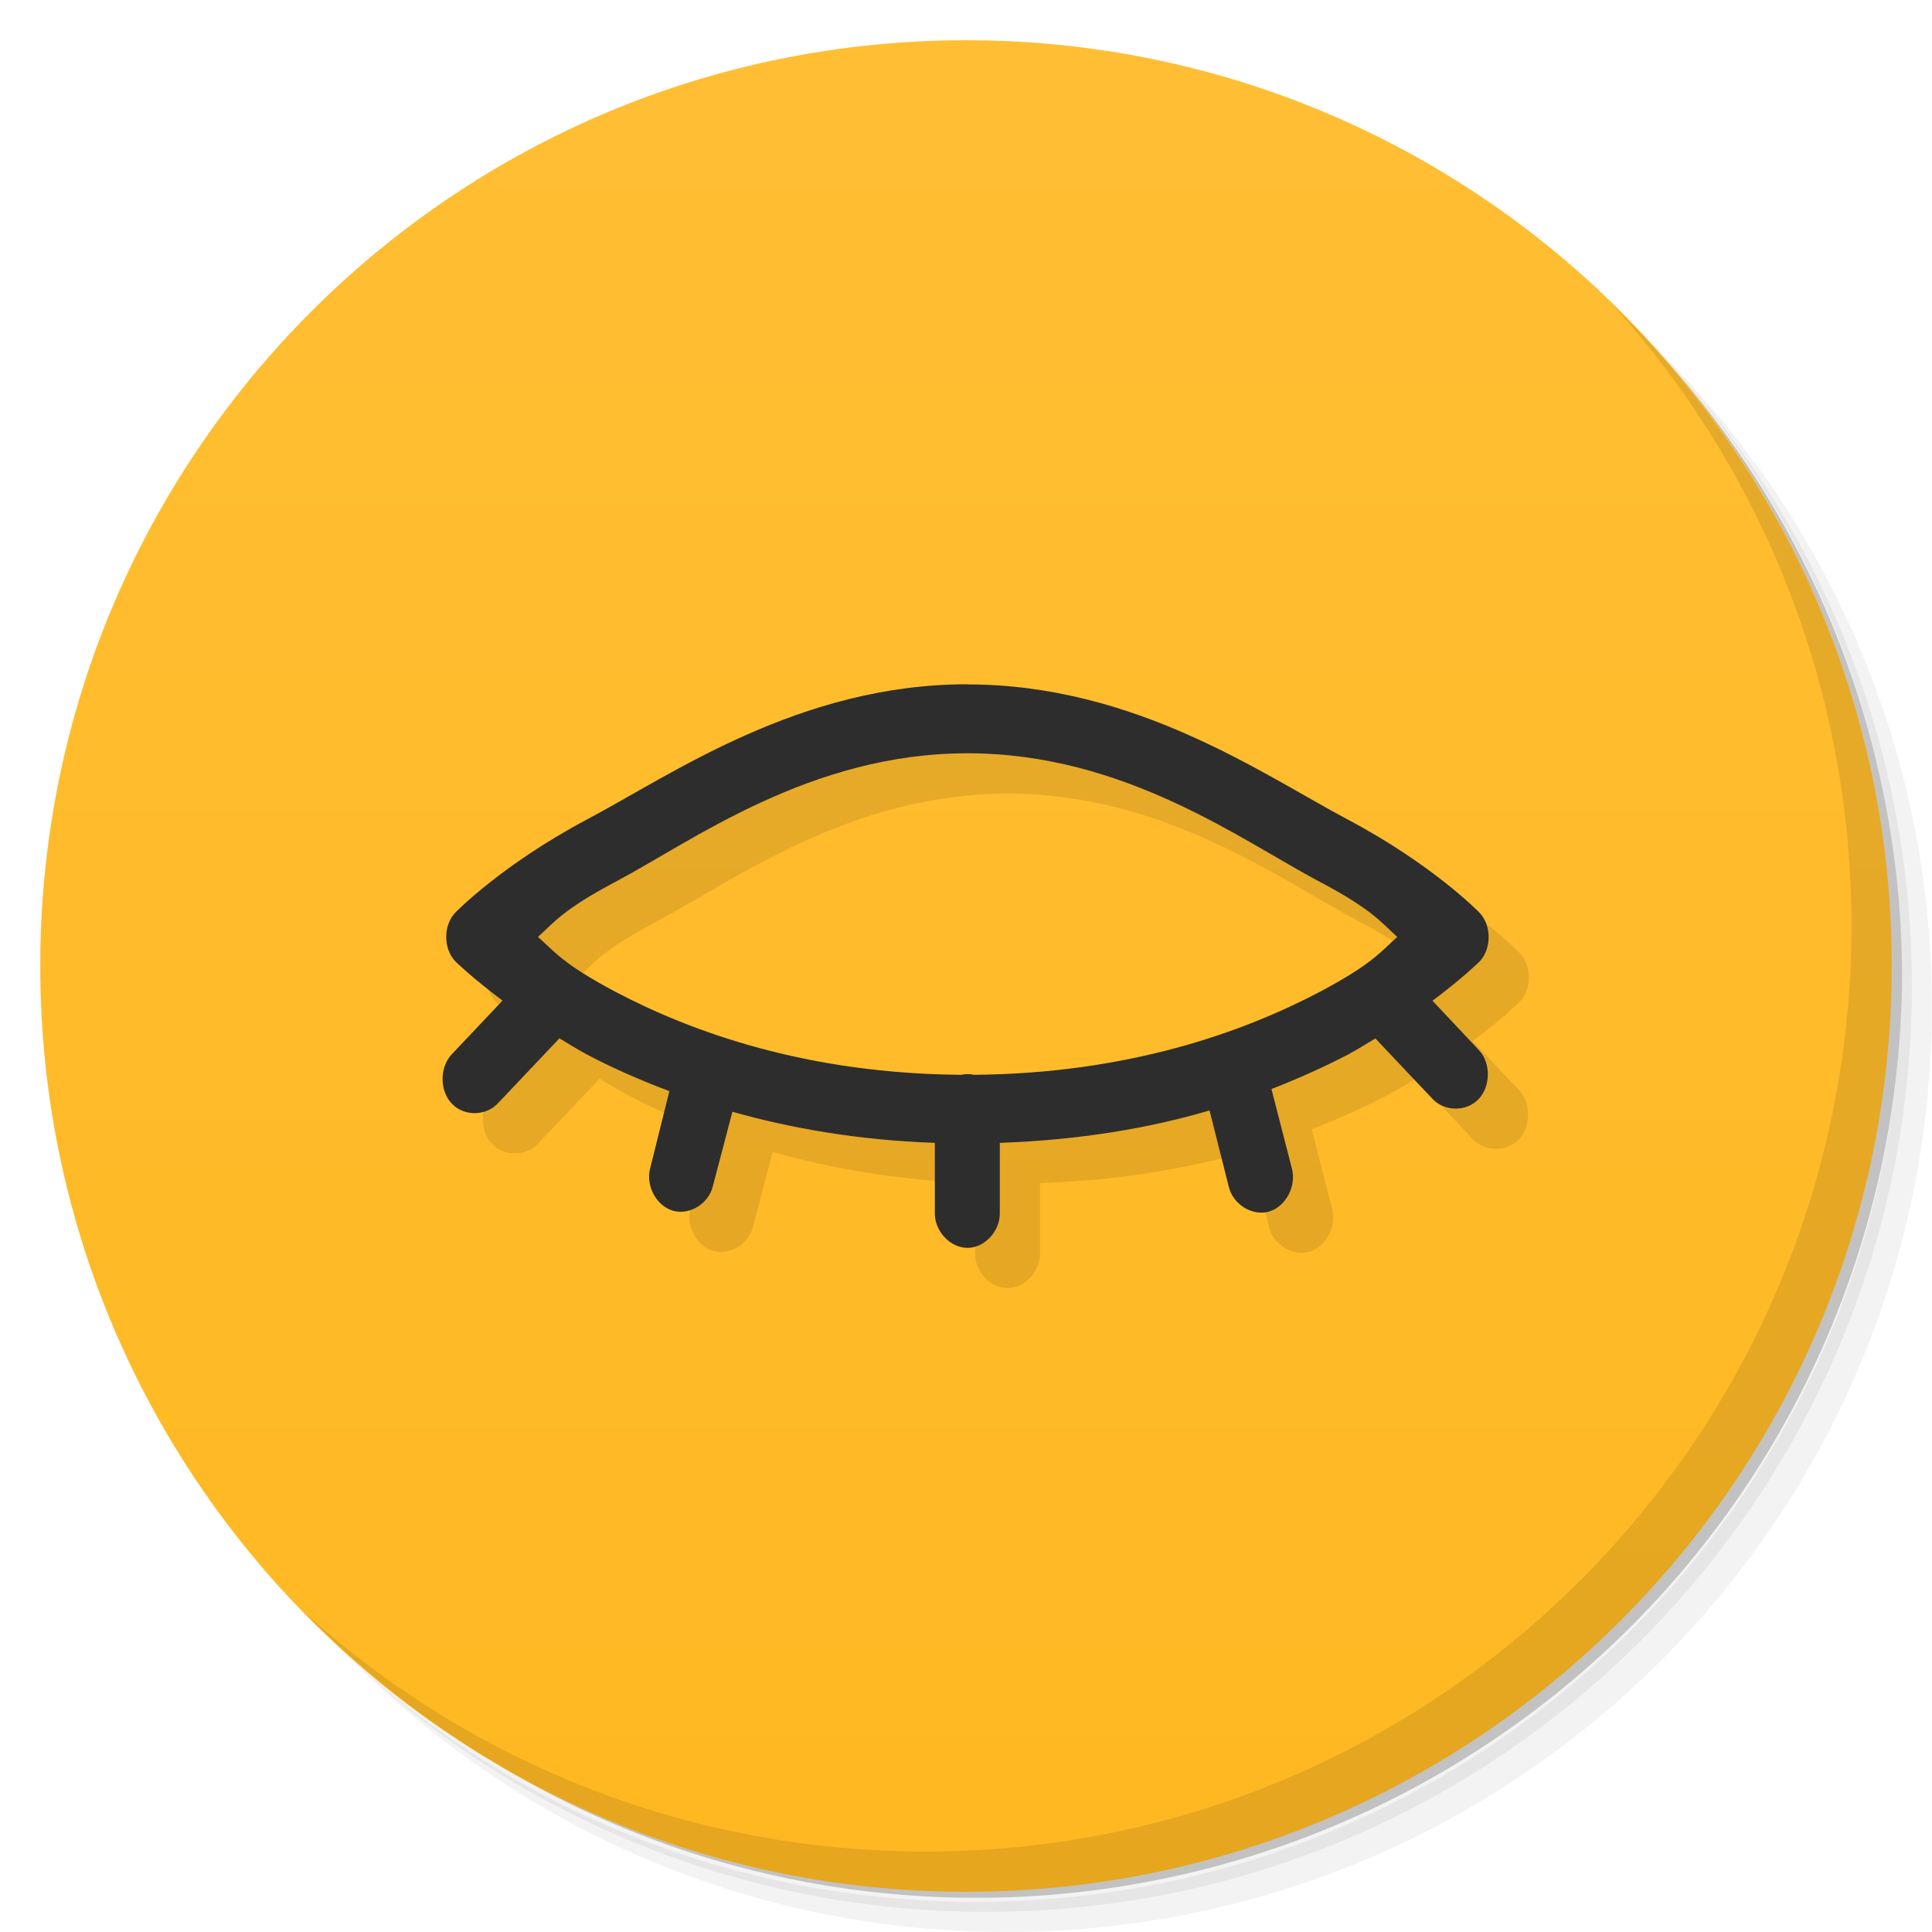 <svg viewBox="0 0 48 48"><defs><linearGradient id="linearGradient3764" x1="1" x2="47" gradientUnits="userSpaceOnUse" gradientTransform="matrix(0,-1,1,0,-1.5e-6,48)"><stop stop-color="#ffb821" stop-opacity="1"/><stop offset="1" stop-color="#ffbe34" stop-opacity="1"/></linearGradient><clipPath id="clipPath-697796760"><g transform="translate(0,-1004.362)"><path d="m -24 13 c 0 1.105 -0.672 2 -1.5 2 -0.828 0 -1.5 -0.895 -1.5 -2 0 -1.105 0.672 -2 1.5 -2 0.828 0 1.5 0.895 1.5 2 z" transform="matrix(15.333,0,0,11.5,415,878.862)" fill="#1890d0"/></g></clipPath><clipPath id="clipPath-704140981"><g transform="translate(0,-1004.362)"><path d="m -24 13 c 0 1.105 -0.672 2 -1.5 2 -0.828 0 -1.5 -0.895 -1.5 -2 0 -1.105 0.672 -2 1.5 -2 0.828 0 1.5 0.895 1.5 2 z" transform="matrix(15.333,0,0,11.5,415,878.862)" fill="#1890d0"/></g></clipPath></defs><g><path d="m 36.31 5 c 5.859 4.062 9.688 10.831 9.688 18.5 c 0 12.426 -10.07 22.5 -22.5 22.5 c -7.669 0 -14.438 -3.828 -18.5 -9.688 c 1.037 1.822 2.306 3.499 3.781 4.969 c 4.085 3.712 9.514 5.969 15.469 5.969 c 12.703 0 23 -10.298 23 -23 c 0 -5.954 -2.256 -11.384 -5.969 -15.469 c -1.469 -1.475 -3.147 -2.744 -4.969 -3.781 z m 4.969 3.781 c 3.854 4.113 6.219 9.637 6.219 15.719 c 0 12.703 -10.297 23 -23 23 c -6.081 0 -11.606 -2.364 -15.719 -6.219 c 4.16 4.144 9.883 6.719 16.219 6.719 c 12.703 0 23 -10.298 23 -23 c 0 -6.335 -2.575 -12.06 -6.719 -16.219 z" opacity="0.05"/><path d="m 41.28 8.781 c 3.712 4.085 5.969 9.514 5.969 15.469 c 0 12.703 -10.297 23 -23 23 c -5.954 0 -11.384 -2.256 -15.469 -5.969 c 4.113 3.854 9.637 6.219 15.719 6.219 c 12.703 0 23 -10.298 23 -23 c 0 -6.081 -2.364 -11.606 -6.219 -15.719 z" opacity="0.1"/><path d="m 31.25 2.375 c 8.615 3.154 14.75 11.417 14.75 21.13 c 0 12.426 -10.07 22.5 -22.5 22.5 c -9.708 0 -17.971 -6.135 -21.12 -14.75 a 23 23 0 0 0 44.875 -7 a 23 23 0 0 0 -16 -21.875 z" opacity="0.2"/></g><g><path d="m 24 1 c 12.703 0 23 10.297 23 23 c 0 12.703 -10.297 23 -23 23 -12.703 0 -23 -10.297 -23 -23 0 -12.703 10.297 -23 23 -23 z" fill="url(#linearGradient3764)" fill-opacity="1"/></g><g/><g><g clip-path="url(#clipPath-697796760)"><g transform="translate(1,1)"><g opacity="0.1"><!-- color: #ffbe34 --><g><path d="m 24.04 17 c -4.18 0 -7.336 2.238 -9.457 3.359 c -2.117 1.125 -3.262 2.305 -3.262 2.305 c -0.313 0.316 -0.313 0.914 0 1.23 c 0 0 0.426 0.414 1.164 0.965 l -1.266 1.34 c -0.301 0.324 -0.297 0.906 0.008 1.223 c 0.305 0.32 0.855 0.309 1.152 -0.02 l 1.52 -1.605 c 0.215 0.129 0.441 0.273 0.684 0.402 c 0.594 0.316 1.293 0.625 2.047 0.91 l -0.48 1.93 c -0.109 0.434 0.168 0.93 0.578 1.043 c 0.41 0.113 0.883 -0.18 0.984 -0.617 l 0.484 -1.844 c 1.449 0.41 3.129 0.707 5.03 0.773 l 0 1.742 c -0.008 0.453 0.383 0.867 0.809 0.867 c 0.426 0 0.813 -0.414 0.805 -0.867 l 0 -1.742 c 1.984 -0.07 3.723 -0.367 5.211 -0.805 l 0.48 1.906 c 0.109 0.434 0.59 0.727 1 0.605 c 0.41 -0.121 0.684 -0.629 0.566 -1.066 l -0.508 -1.977 c 0.699 -0.273 1.344 -0.566 1.898 -0.855 c 0.238 -0.129 0.469 -0.273 0.684 -0.402 l 1.418 1.5 c 0.297 0.32 0.844 0.324 1.145 0.008 c 0.301 -0.316 0.309 -0.891 0.016 -1.211 l -1.16 -1.234 c 0.738 -0.551 1.16 -0.965 1.16 -0.965 c 0.313 -0.316 0.313 -0.914 0 -1.23 c 0 0 -1.141 -1.18 -3.262 -2.305 c -2.121 -1.125 -5.277 -3.359 -9.457 -3.359 m 0.008 1.711 c 3.914 0 6.828 2.18 8.754 3.195 c 1.32 0.699 1.527 1.016 1.922 1.367 c -0.398 0.352 -0.602 0.664 -1.922 1.363 c -1.898 1 -4.766 2.035 -8.602 2.063 c -0.098 -0.023 -0.199 -0.023 -0.305 0 c -3.832 -0.027 -6.695 -1.059 -8.598 -2.063 c -1.32 -0.699 -1.527 -1.016 -1.922 -1.363 c 0.398 -0.355 0.602 -0.668 1.922 -1.367 c 1.926 -1.02 4.84 -3.195 8.75 -3.195 m 0 0" fill="#000" stroke="none" fill-rule="nonzero" fill-opacity="1"/></g></g></g></g></g><g><g clip-path="url(#clipPath-704140981)"><!-- color: #ffbe34 --><g><path d="m 24.04 17 c -4.18 0 -7.336 2.238 -9.457 3.359 c -2.117 1.125 -3.262 2.305 -3.262 2.305 c -0.313 0.316 -0.313 0.914 0 1.23 c 0 0 0.426 0.414 1.164 0.965 l -1.266 1.34 c -0.301 0.324 -0.297 0.906 0.008 1.223 c 0.305 0.32 0.855 0.309 1.152 -0.02 l 1.52 -1.605 c 0.215 0.129 0.441 0.273 0.684 0.402 c 0.594 0.316 1.293 0.625 2.047 0.91 l -0.48 1.93 c -0.109 0.434 0.168 0.93 0.578 1.043 c 0.41 0.113 0.883 -0.18 0.984 -0.617 l 0.484 -1.844 c 1.449 0.41 3.129 0.707 5.03 0.773 l 0 1.742 c -0.008 0.453 0.383 0.867 0.809 0.867 c 0.426 0 0.813 -0.414 0.805 -0.867 l 0 -1.742 c 1.984 -0.07 3.723 -0.367 5.211 -0.805 l 0.48 1.906 c 0.109 0.434 0.59 0.727 1 0.605 c 0.41 -0.121 0.684 -0.629 0.566 -1.066 l -0.508 -1.977 c 0.699 -0.273 1.344 -0.566 1.898 -0.855 c 0.238 -0.129 0.469 -0.273 0.684 -0.402 l 1.418 1.5 c 0.297 0.32 0.844 0.324 1.145 0.008 c 0.301 -0.316 0.309 -0.891 0.016 -1.211 l -1.16 -1.234 c 0.738 -0.551 1.16 -0.965 1.16 -0.965 c 0.313 -0.316 0.313 -0.914 0 -1.23 c 0 0 -1.141 -1.18 -3.262 -2.305 c -2.121 -1.125 -5.277 -3.359 -9.457 -3.359 m 0.008 1.711 c 3.914 0 6.828 2.18 8.754 3.195 c 1.32 0.699 1.527 1.016 1.922 1.367 c -0.398 0.352 -0.602 0.664 -1.922 1.363 c -1.898 1 -4.766 2.035 -8.602 2.063 c -0.098 -0.023 -0.199 -0.023 -0.305 0 c -3.832 -0.027 -6.695 -1.059 -8.598 -2.063 c -1.32 -0.699 -1.527 -1.016 -1.922 -1.363 c 0.398 -0.355 0.602 -0.668 1.922 -1.367 c 1.926 -1.02 4.84 -3.195 8.75 -3.195 m 0 0" fill="#2d2d2d" stroke="none" fill-rule="nonzero" fill-opacity="1"/></g></g></g><g><path d="m 40.03 7.531 c 3.712 4.084 5.969 9.514 5.969 15.469 0 12.703 -10.297 23 -23 23 c -5.954 0 -11.384 -2.256 -15.469 -5.969 4.178 4.291 10.01 6.969 16.469 6.969 c 12.703 0 23 -10.298 23 -23 0 -6.462 -2.677 -12.291 -6.969 -16.469 z" opacity="0.1"/></g></svg>